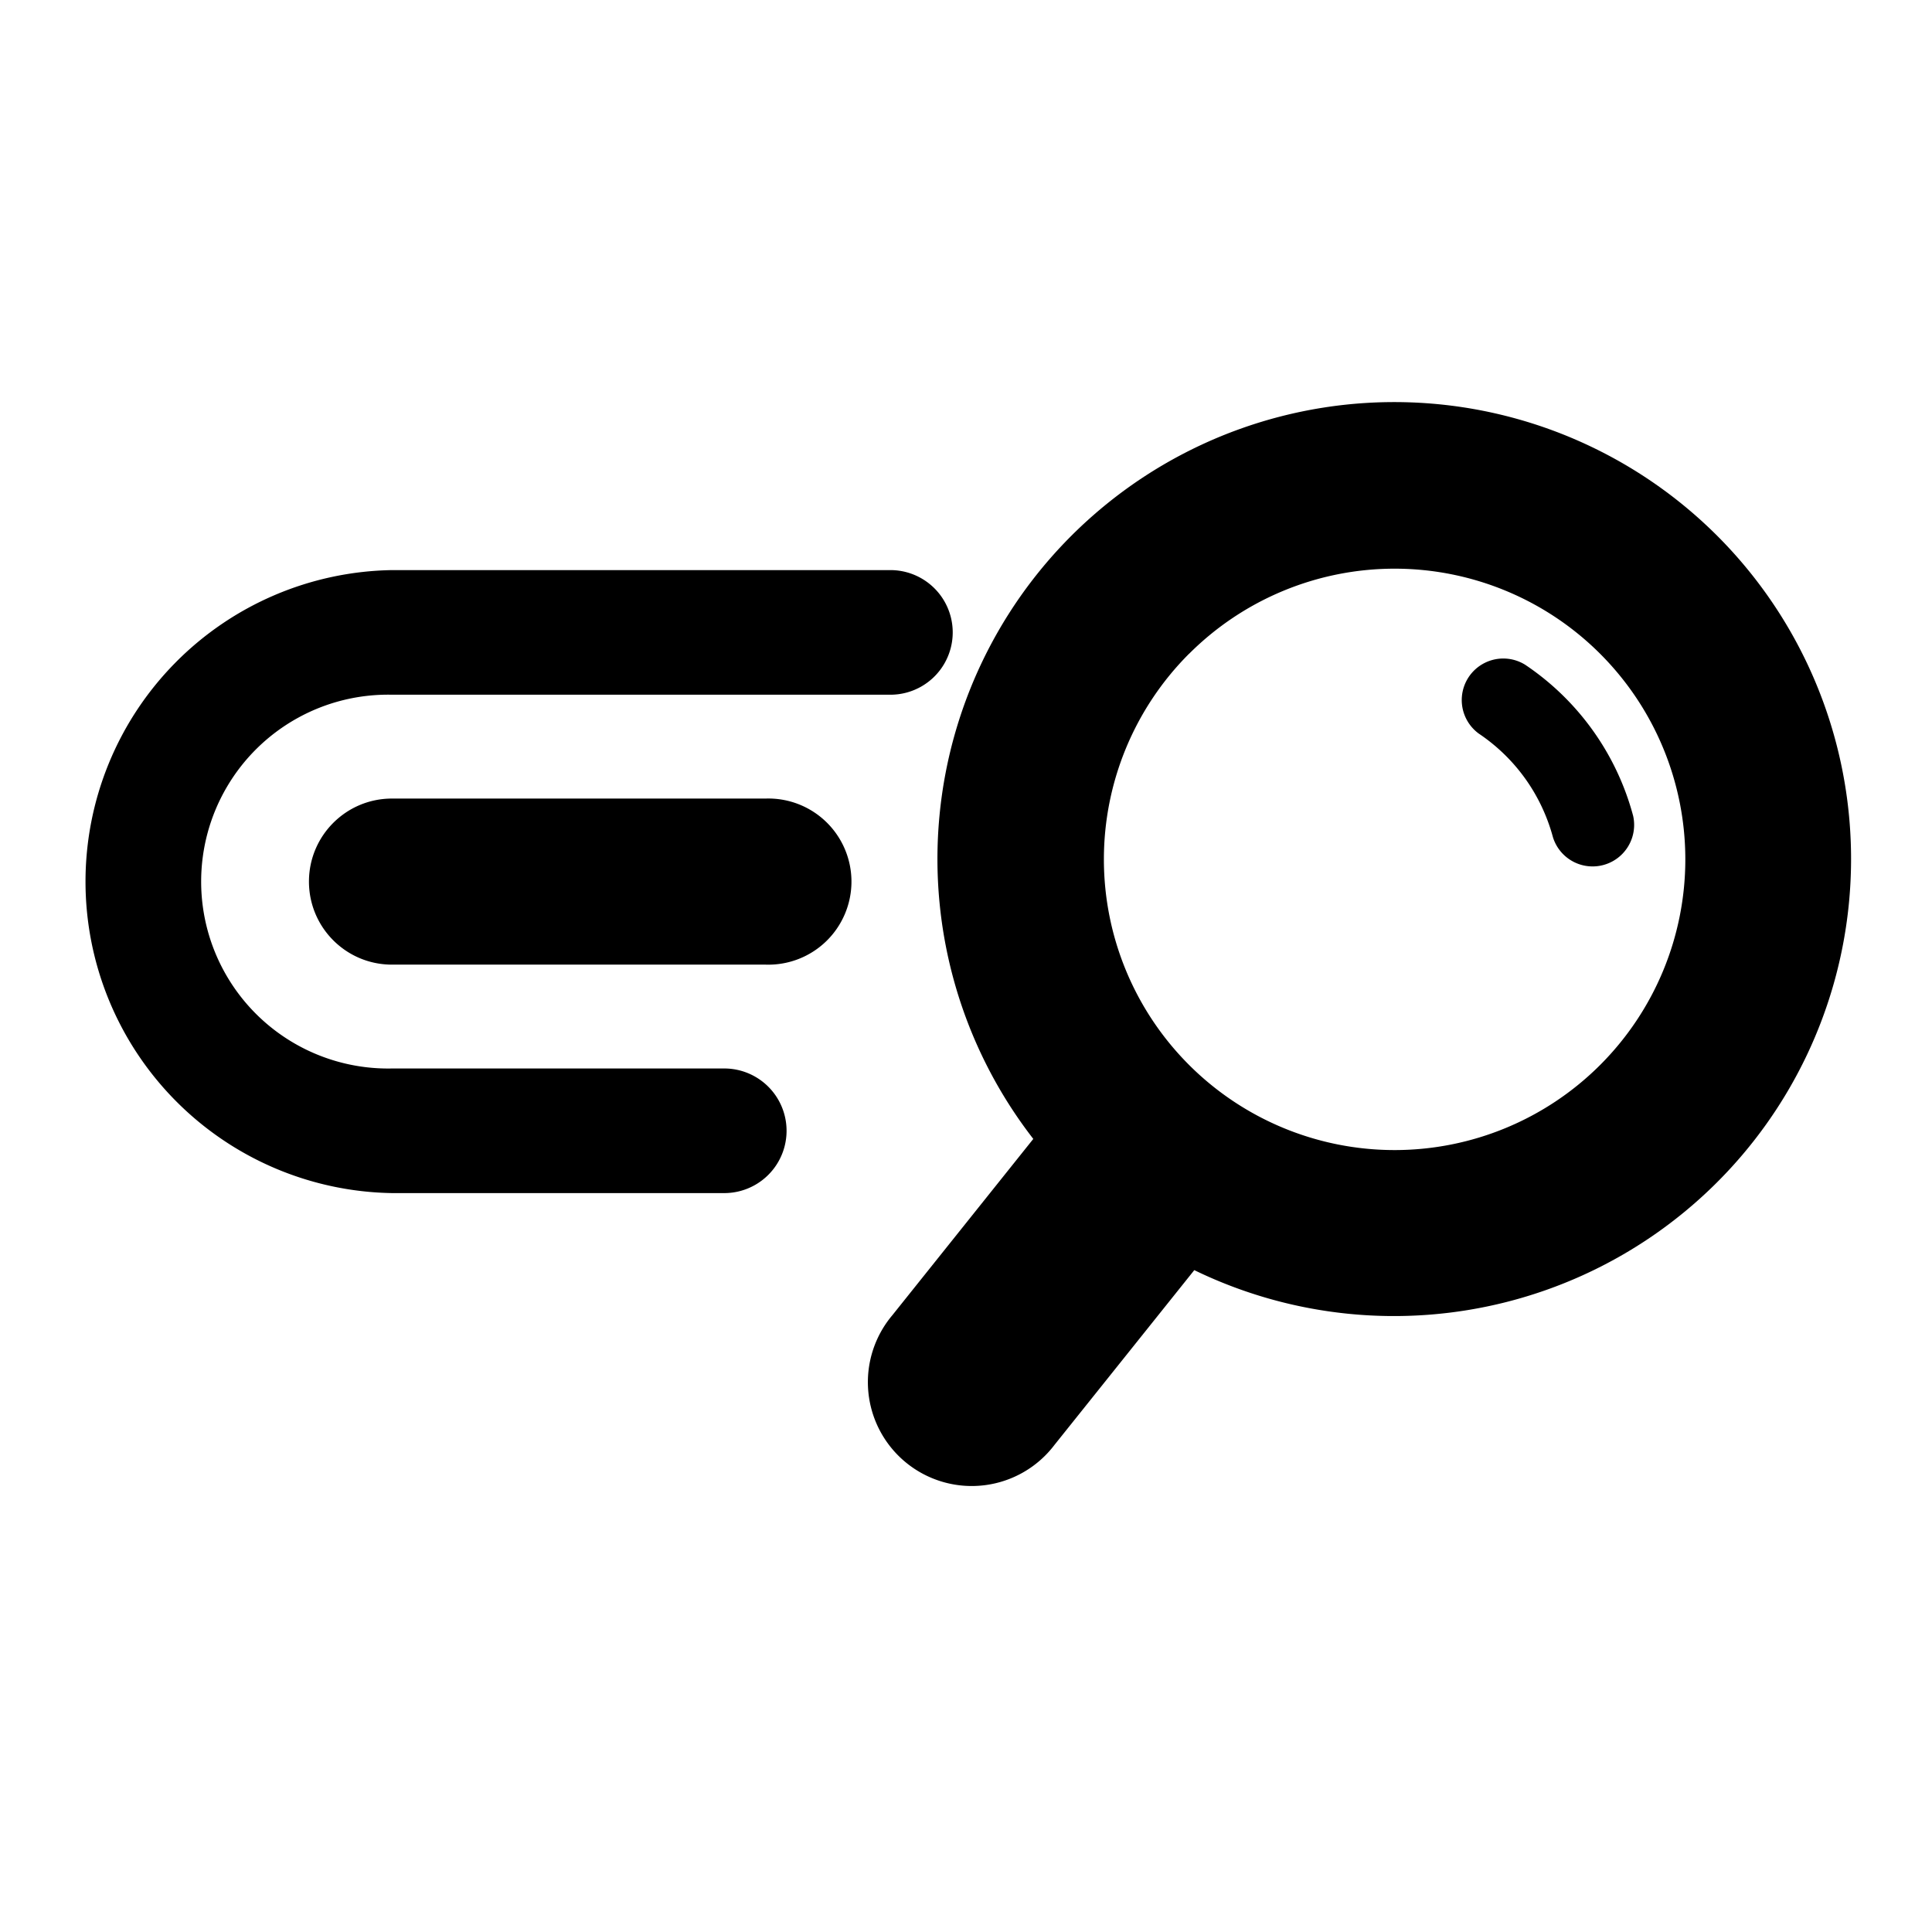 <svg xmlns="http://www.w3.org/2000/svg" xmlns:xlink="http://www.w3.org/1999/xlink" width="24" height="24" viewBox="0 0 24 24"><path fill="currentColor" d="M18.945 8.257a.516.516 0 0 0-.575.856c.438.294.774.741.922 1.29a.516.516 0 0 0 .996-.266a3.28 3.28 0 0 0-1.343-1.88"/><path fill="currentColor" d="M21.338 6.662a5.675 5.675 0 0 0-8.502 7.486l-1.75 2.189a1.29 1.29 0 1 0 2.014 1.611l1.736-2.17a5.678 5.678 0 0 0 6.502-9.116m-6.567 1.46a3.611 3.611 0 1 1 5.107 5.107a3.611 3.611 0 0 1-5.107-5.108M4.87 7.082a3.87 3.87 0 0 0 0 7.739h4.127a.774.774 0 0 0 0-1.548H4.869a2.322 2.322 0 1 1 0-4.643h6.192a.774.774 0 1 0 0-1.548z"/><path fill="currentColor" d="M3.838 10.951c0-.57.462-1.031 1.031-1.031h4.644a1.032 1.032 0 1 1 0 2.063H4.869c-.57 0-1.031-.462-1.031-1.032"/></svg>